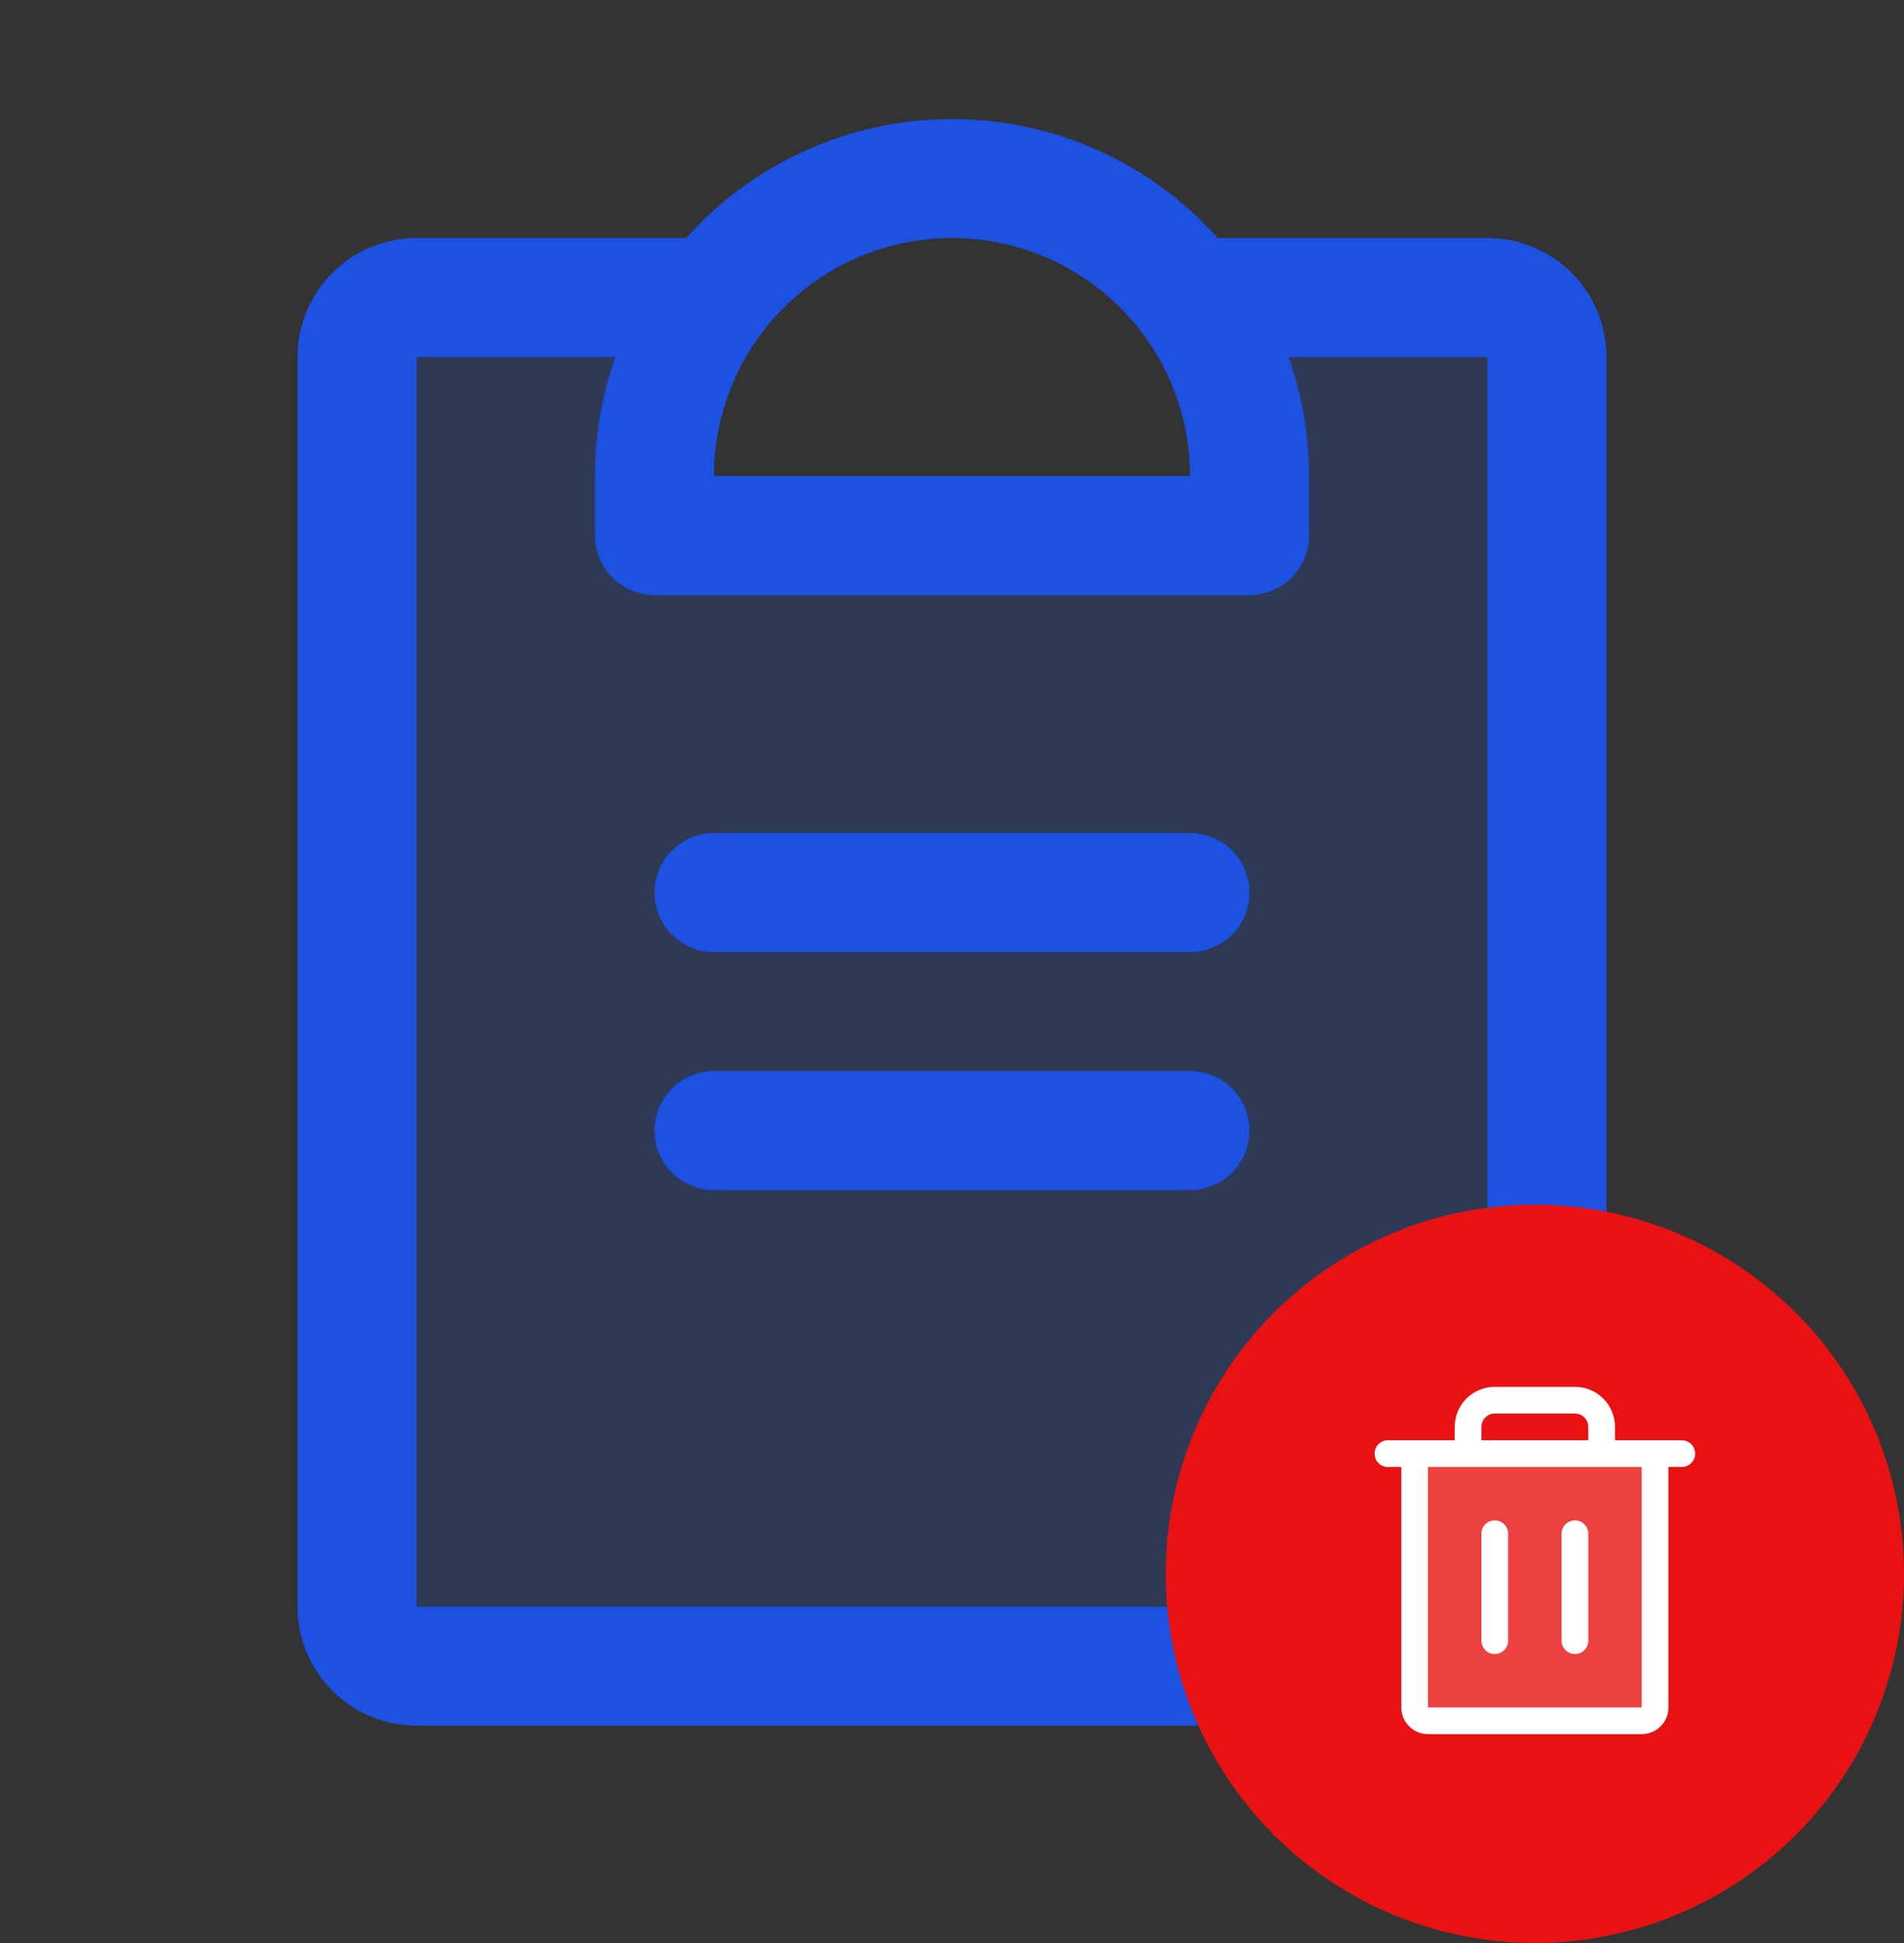 <svg width="98" height="100" viewBox="0 0 98 100" fill="none" xmlns="http://www.w3.org/2000/svg">
<rect x="0" y="0" width="98" height="100" fill="#333333" stroke="none"/>
<path opacity="0.2" d="M79.625 18.375V82.688C79.625 83.5 79.302 84.279 78.728 84.853C78.154 85.427 77.375 85.75 76.562 85.75H21.438C20.625 85.75 19.846 85.427 19.272 84.853C18.698 84.279 18.375 83.5 18.375 82.688V18.375C18.375 17.563 18.698 16.784 19.272 16.209C19.846 15.635 20.625 15.312 21.438 15.312H36.75C34.758 17.961 33.683 21.186 33.688 24.5V27.562H64.312V24.5C64.317 21.186 63.242 17.961 61.25 15.312H76.562C77.375 15.312 78.154 15.635 78.728 16.209C79.302 16.784 79.625 17.563 79.625 18.375Z" fill="#1C51E1"/>
<path d="M64.312 58.188C64.312 59 63.99 59.779 63.416 60.353C62.841 60.927 62.062 61.25 61.25 61.25H36.75C35.938 61.25 35.159 60.927 34.584 60.353C34.01 59.779 33.688 59 33.688 58.188C33.688 57.375 34.01 56.596 34.584 56.022C35.159 55.448 35.938 55.125 36.75 55.125H61.25C62.062 55.125 62.841 55.448 63.416 56.022C63.99 56.596 64.312 57.375 64.312 58.188ZM61.25 42.875H36.75C35.938 42.875 35.159 43.198 34.584 43.772C34.01 44.346 33.688 45.125 33.688 45.938C33.688 46.75 34.01 47.529 34.584 48.103C35.159 48.677 35.938 49 36.75 49H61.25C62.062 49 62.841 48.677 63.416 48.103C63.99 47.529 64.312 46.75 64.312 45.938C64.312 45.125 63.99 44.346 63.416 43.772C62.841 43.198 62.062 42.875 61.25 42.875ZM82.688 18.375V82.688C82.688 84.312 82.042 85.87 80.894 87.019C79.745 88.167 78.187 88.812 76.562 88.812H21.438C19.813 88.812 18.255 88.167 17.107 87.019C15.958 85.87 15.312 84.312 15.312 82.688V18.375C15.312 16.75 15.958 15.193 17.107 14.044C18.255 12.895 19.813 12.25 21.438 12.25H35.318C37.039 10.323 39.147 8.782 41.505 7.727C43.863 6.671 46.417 6.126 49 6.126C51.583 6.126 54.137 6.671 56.495 7.727C58.853 8.782 60.961 10.323 62.682 12.25H76.562C78.187 12.25 79.745 12.895 80.894 14.044C82.042 15.193 82.688 16.75 82.688 18.375ZM36.75 24.5H61.25C61.25 21.251 59.959 18.135 57.662 15.838C55.365 13.541 52.249 12.25 49 12.25C45.751 12.25 42.635 13.541 40.338 15.838C38.041 18.135 36.75 21.251 36.75 24.5ZM76.562 18.375H66.322C67.019 20.342 67.375 22.413 67.375 24.5V27.562C67.375 28.375 67.052 29.154 66.478 29.728C65.904 30.302 65.125 30.625 64.312 30.625H33.688C32.875 30.625 32.096 30.302 31.522 29.728C30.948 29.154 30.625 28.375 30.625 27.562V24.5C30.625 22.413 30.981 20.342 31.678 18.375H21.438V82.688H76.562V18.375Z" fill="#1C51E1"/>
<circle cx="79" cy="81" r="19" fill="#E91212"/>
<path opacity="0.2" d="M85.188 74.812V87.875C85.188 88.057 85.115 88.232 84.986 88.361C84.857 88.49 84.682 88.562 84.5 88.562H73.5C73.318 88.562 73.143 88.49 73.014 88.361C72.885 88.232 72.812 88.057 72.812 87.875V74.812H85.188Z" fill="white"/>
<path d="M86.562 74.125H83.125V73.438C83.125 72.891 82.908 72.366 82.521 71.979C82.134 71.592 81.609 71.375 81.062 71.375H76.938C76.391 71.375 75.866 71.592 75.479 71.979C75.092 72.366 74.875 72.891 74.875 73.438V74.125H71.438C71.255 74.125 71.08 74.197 70.951 74.326C70.822 74.455 70.75 74.63 70.75 74.812C70.75 74.995 70.822 75.17 70.951 75.299C71.08 75.428 71.255 75.5 71.438 75.5H72.125V87.875C72.125 88.24 72.27 88.589 72.528 88.847C72.786 89.105 73.135 89.25 73.5 89.25H84.5C84.865 89.25 85.214 89.105 85.472 88.847C85.73 88.589 85.875 88.24 85.875 87.875V75.5H86.562C86.745 75.5 86.92 75.428 87.049 75.299C87.178 75.17 87.25 74.995 87.25 74.812C87.25 74.63 87.178 74.455 87.049 74.326C86.92 74.197 86.745 74.125 86.562 74.125ZM76.25 73.438C76.25 73.255 76.322 73.08 76.451 72.951C76.58 72.822 76.755 72.75 76.938 72.75H81.062C81.245 72.75 81.42 72.822 81.549 72.951C81.678 73.08 81.75 73.255 81.75 73.438V74.125H76.25V73.438ZM84.5 87.875H73.5V75.5H84.5V87.875ZM77.625 78.938V84.438C77.625 84.62 77.553 84.795 77.424 84.924C77.295 85.053 77.12 85.125 76.938 85.125C76.755 85.125 76.58 85.053 76.451 84.924C76.322 84.795 76.25 84.62 76.25 84.438V78.938C76.25 78.755 76.322 78.58 76.451 78.451C76.58 78.322 76.755 78.25 76.938 78.25C77.12 78.25 77.295 78.322 77.424 78.451C77.553 78.58 77.625 78.755 77.625 78.938ZM81.75 78.938V84.438C81.75 84.62 81.678 84.795 81.549 84.924C81.42 85.053 81.245 85.125 81.062 85.125C80.88 85.125 80.705 85.053 80.576 84.924C80.447 84.795 80.375 84.62 80.375 84.438V78.938C80.375 78.755 80.447 78.58 80.576 78.451C80.705 78.322 80.88 78.25 81.062 78.25C81.245 78.25 81.42 78.322 81.549 78.451C81.678 78.58 81.75 78.755 81.75 78.938Z" fill="white"/>
</svg>
